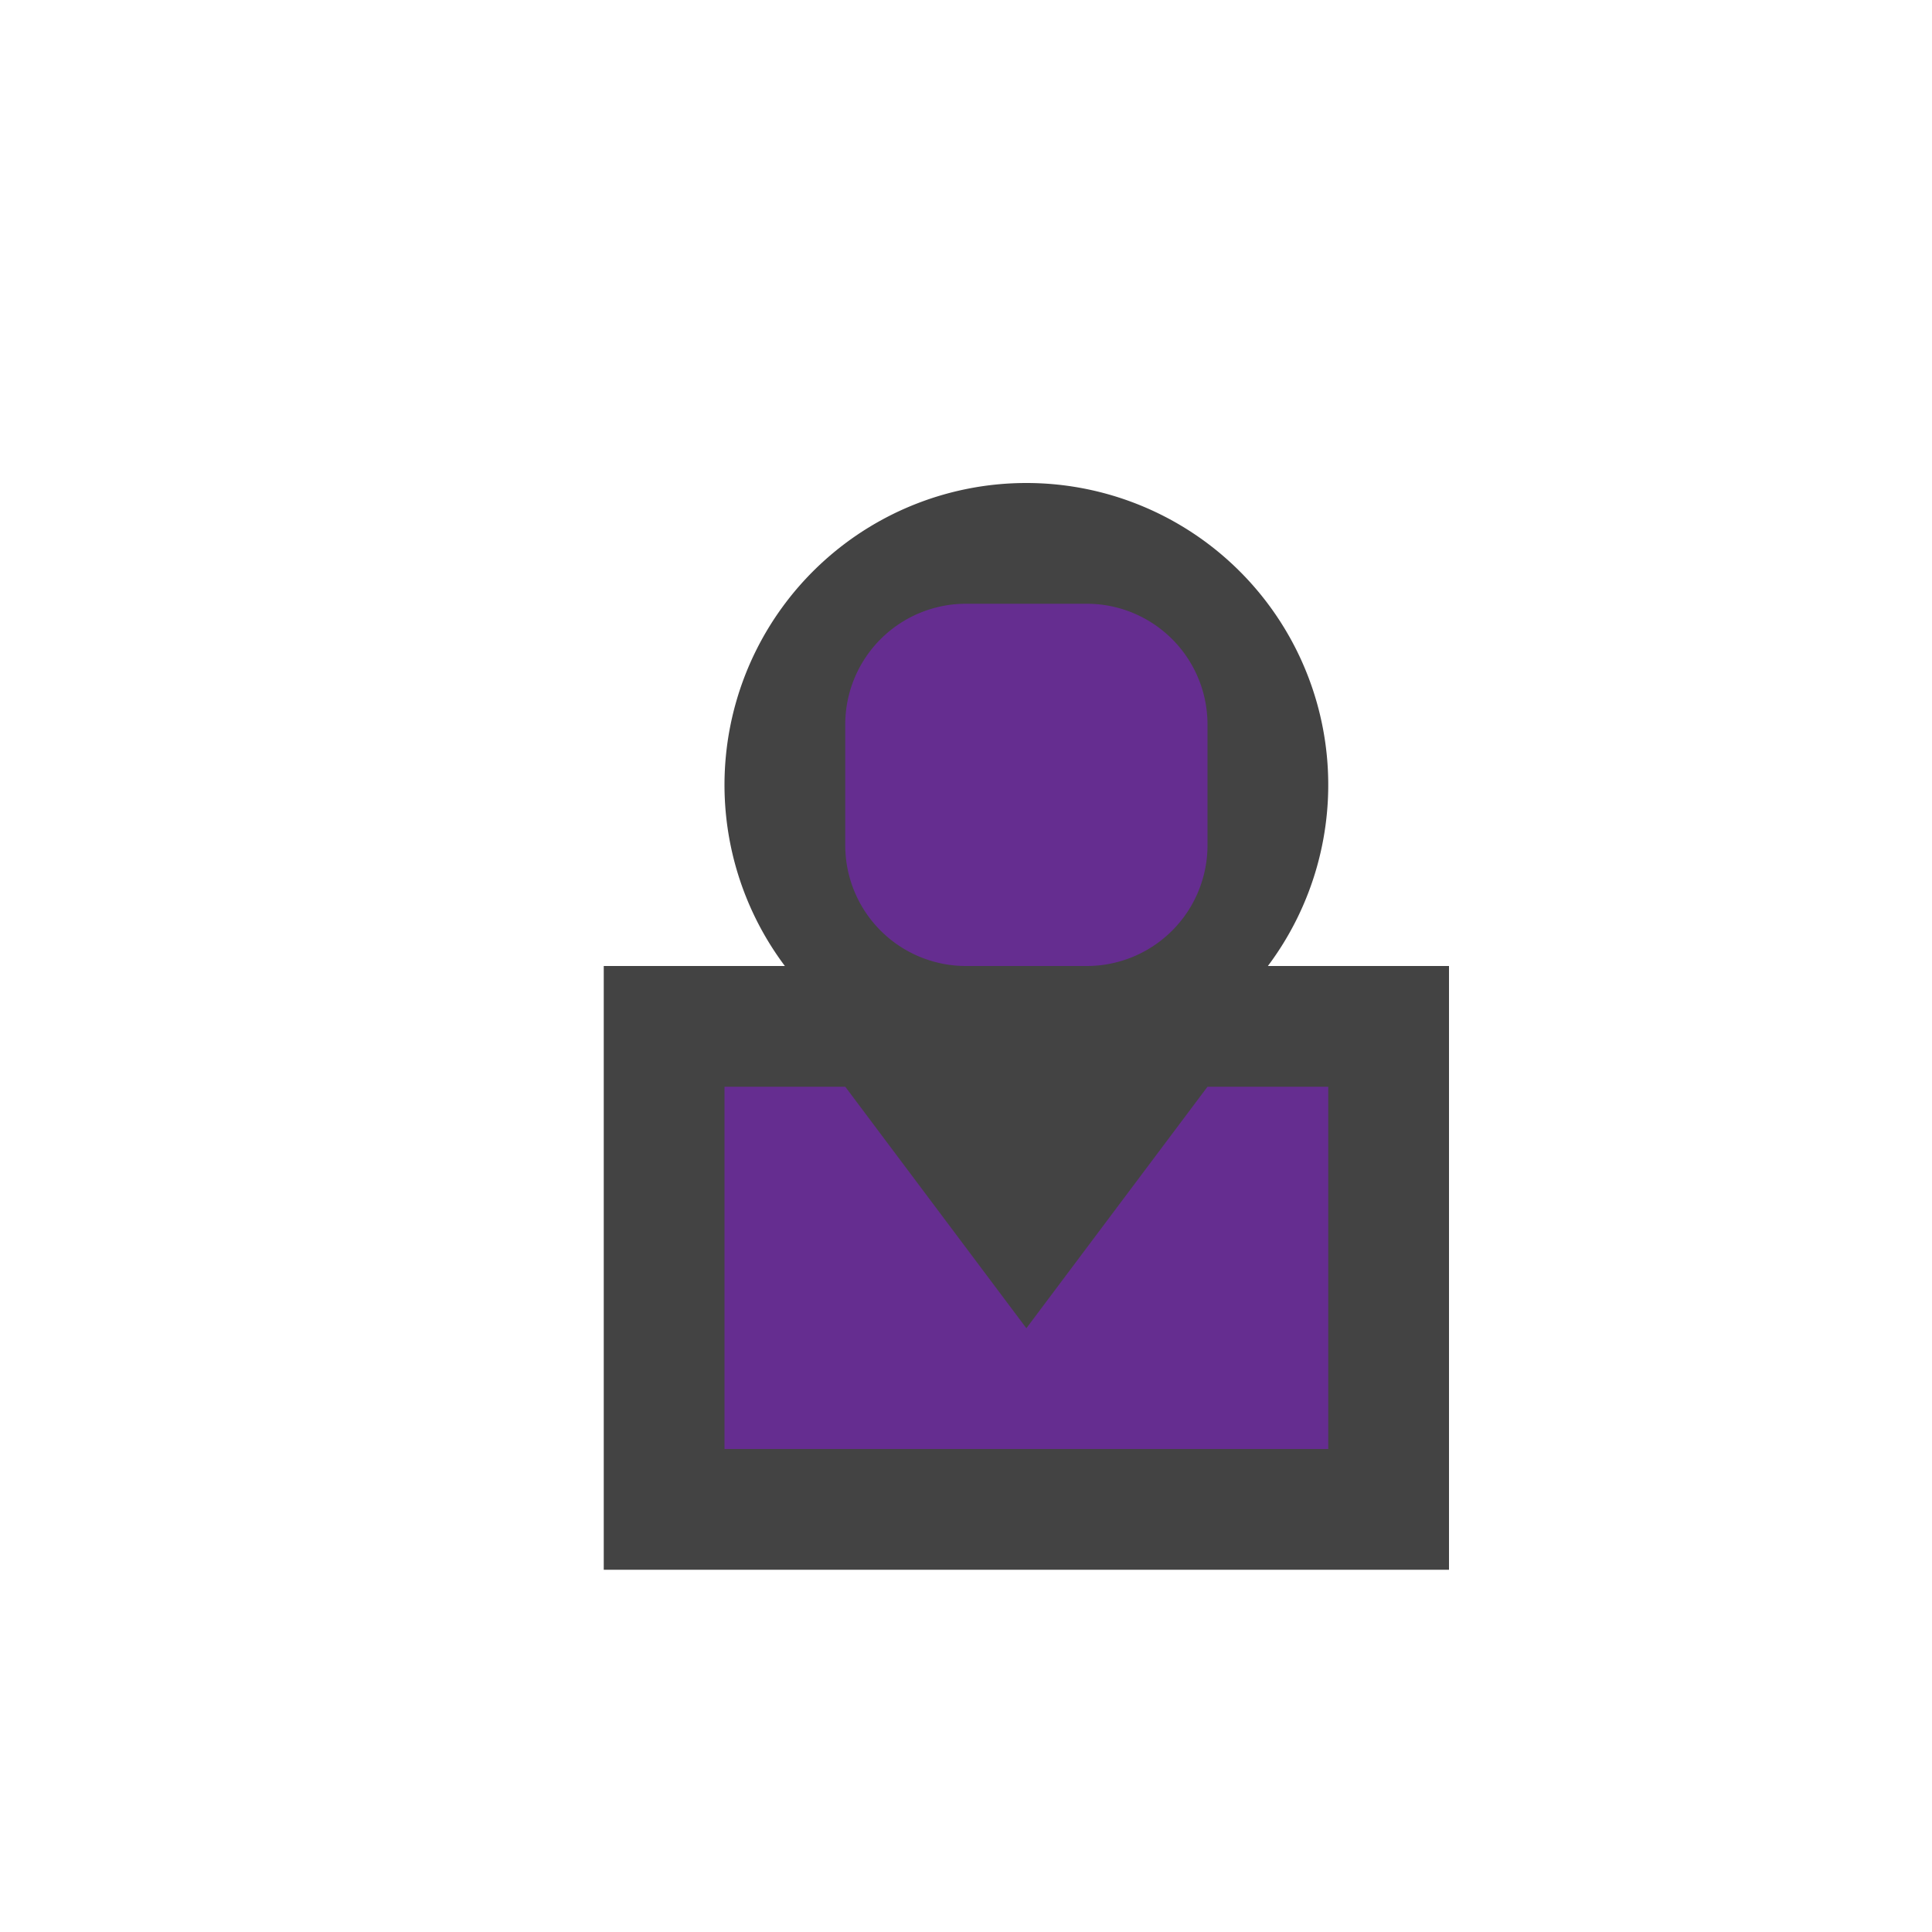 <svg xmlns="http://www.w3.org/2000/svg" viewBox="0 0 16 16"><style>.st0{opacity:0}.st0,.st1{fill:#434343}.st2{fill:#652d90}</style><g id="outline"><path class="st0" d="M0 0h16v16H0z"/><path class="st1" d="M10.5 8a2.5 2.5 0 1 0-4 0H5v5h7V8h-1.5z"/></g><g id="icon_x5F_bg"><path class="st2" d="M10 9l-1.5 2L7 9H6v3h5V9zM8 8h1a1 1 0 0 0 1-1V6a1 1 0 0 0-1-1H8a1 1 0 0 0-1 1v1a1 1 0 0 0 1 1z"/></g></svg>